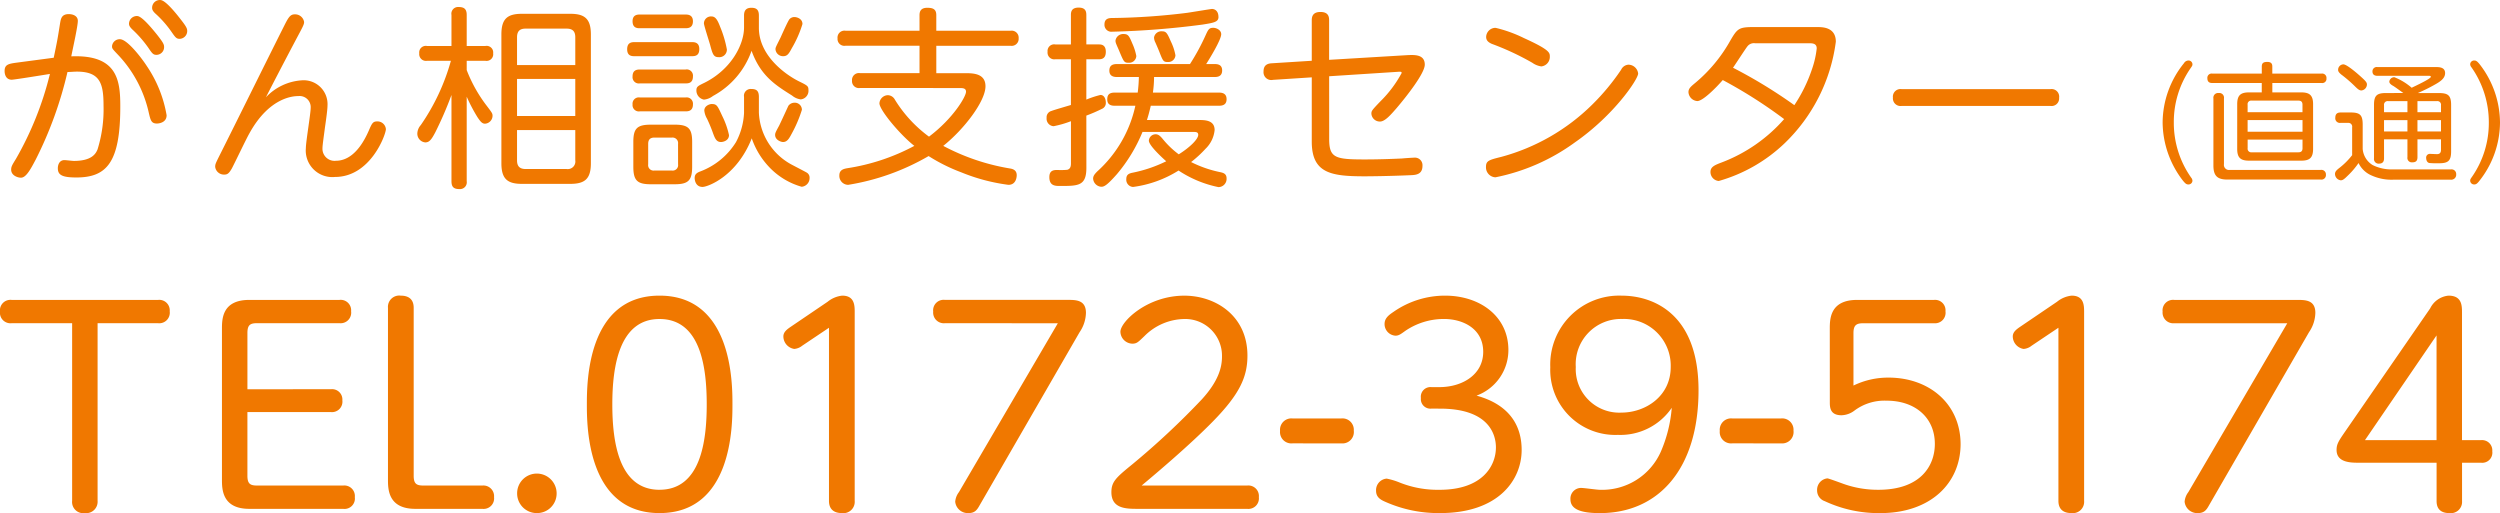 <svg xmlns="http://www.w3.org/2000/svg" width="311.1" height="63.849" viewBox="0 0 311.1 63.849"><g transform="translate(-851.891 -49.487)"><path d="M3.048-13.536c-1.056.144-1.584.216-1.584,1.056,0,.456.192,1.08.888,1.08.312,0,4.008-.6,4.752-.72A40.493,40.493,0,0,1,2.88-1.56c-.456.744-.6.96-.6,1.344C2.28.528,3.1.792,3.5.792c.648,0,1.224-1.1,1.848-2.28A48.156,48.156,0,0,0,9.288-12.36c.36,0,.816-.048,1.176-.048,2.928,0,3.312,1.536,3.312,4.272a16.8,16.8,0,0,1-.744,5.4c-.216.528-.7,1.44-2.952,1.44-.168,0-.984-.1-1.176-.1-.6,0-.816.552-.816,1.008,0,.84.528,1.152,2.3,1.152,3.792,0,5.472-1.872,5.472-8.832,0-3.192-.312-6.48-6.1-6.24.24-1.2.816-3.768.816-4.416,0-.6-.576-.84-1.128-.84-.912,0-.984.6-1.08,1.128-.312,1.992-.36,2.232-.792,4.3ZM18.024-19.32a.975.975,0,0,0-1.08.936c0,.192.048.36.384.7a14.283,14.283,0,0,1,2.016,2.3c.5.744.624.888,1.032.888a.956.956,0,0,0,.936-.96c0-.312-.072-.528-.888-1.56C19.728-17.88,18.6-19.224,18.024-19.32Zm-2.208,2.88a.955.955,0,0,0-.984.864c0,.312.048.336.84,1.176a15.271,15.271,0,0,1,3.744,7.152c.216.912.312,1.3,1.008,1.3.216,0,1.2-.1,1.2-1.032a15.538,15.538,0,0,0-2.448-6.1C18.528-14.088,16.728-16.44,15.816-16.44ZM20.9-21.312a.963.963,0,0,0-1.08.936c0,.192.024.36.36.7a13.223,13.223,0,0,1,2.04,2.3c.5.72.624.888,1.032.888a.973.973,0,0,0,.936-.96c0-.312-.072-.528-.888-1.56C22.608-19.9,21.48-21.24,20.9-21.312Zm13.08,12.1c.528-1.032,2.208-4.3,4.224-8.088.528-.984.528-1.1.528-1.3a1.132,1.132,0,0,0-1.152-.936c-.576,0-.792.36-1.368,1.512-2.28,4.536-5.88,11.832-8.16,16.368-.312.648-.384.768-.384,1.1a1.1,1.1,0,0,0,1.152.96c.384,0,.576-.168.912-.744.336-.624,1.8-3.7,2.184-4.368,2.52-4.584,5.568-4.656,6.1-4.656A1.382,1.382,0,0,1,39.552-7.9c0,.72-.6,4.224-.6,5.016A3.306,3.306,0,0,0,42.576.7c4.44,0,6.336-5.3,6.336-5.952a1.052,1.052,0,0,0-1.1-.96c-.528,0-.648.264-1.032,1.152-1.32,3.024-2.9,3.744-4.08,3.744a1.5,1.5,0,0,1-1.68-1.56c0-.384.168-1.488.312-2.616.168-1.128.312-2.256.312-2.664a2.973,2.973,0,0,0-3.216-3.168A6.733,6.733,0,0,0,33.984-9.216Zm40.44-7.824c0-1.968-.792-2.568-2.568-2.568h-6c-1.8,0-2.568.6-2.568,2.568V-1.008c0,1.992.792,2.568,2.568,2.568h6c1.824,0,2.568-.624,2.568-2.568ZM72.479-6.888H65.231V-11.5h7.248Zm-7.248-6.336V-16.68c0-.744.336-1.08,1.056-1.08H71.4c.744,0,1.08.336,1.08,1.08v3.456ZM72.479-1.368A.945.945,0,0,1,71.4-.288H66.311c-.744,0-1.08-.336-1.08-1.08V-5.136h7.248ZM58.968-9.288a21.043,21.043,0,0,0,1.32,2.52c.384.576.6.84.96.84a1,1,0,0,0,.936-.984c0-.288-.072-.384-.672-1.176A17.845,17.845,0,0,1,58.968-12.6v-1.152H61.3a.831.831,0,0,0,.96-.936.818.818,0,0,0-.96-.912H58.968v-3.864c0-.744-.336-.984-1.008-.984a.835.835,0,0,0-.888.984V-15.6H54.024a.818.818,0,0,0-.96.912.84.84,0,0,0,.96.936H57A26.511,26.511,0,0,1,53.256-5.76a1.663,1.663,0,0,0-.432,1.032A1.089,1.089,0,0,0,53.808-3.6c.5,0,.768-.336,1.248-1.248A45.344,45.344,0,0,0,57.072-9.5V1.224c0,.7.264.984.984.984a.846.846,0,0,0,.912-.984Zm28.056,5.64c0-1.7-.48-2.16-2.184-2.16H81.887c-1.728,0-2.184.48-2.184,2.16V-.576c0,1.728.5,2.184,2.184,2.184h2.976c1.7,0,2.16-.5,2.16-2.184ZM85.271-.864A.675.675,0,0,1,84.5-.1H82.319a.674.674,0,0,1-.768-.768V-3.408c0-.456.168-.792.768-.792H84.5a.693.693,0,0,1,.768.792Zm.912-16.944c.312,0,.936-.024.936-.864s-.672-.84-.936-.84H80.519c-.312,0-.912.024-.912.84,0,.864.624.864.912.864ZM87-14.328c.408,0,.912-.072.912-.888s-.576-.864-.912-.864H79.847c-.432,0-.912.1-.912.888,0,.84.576.864.912.864Zm-.792,3.384c.288,0,.912,0,.912-.864a.779.779,0,0,0-.912-.864H80.519c-.384,0-.912.072-.912.864a.783.783,0,0,0,.912.864Zm-.024,3.48c.288,0,.936,0,.936-.864a.787.787,0,0,0-.912-.864H80.519a.783.783,0,0,0-.912.864.787.787,0,0,0,.912.864Zm3.264-11.808a.872.872,0,0,0-.96.864c0,.24.648,2.232.768,2.664.312,1.176.432,1.536,1.056,1.536a.942.942,0,0,0,1.032-.96A13.8,13.8,0,0,0,90.5-18C90.191-18.816,89.927-19.272,89.447-19.272Zm11.3.936c0-.648-.672-.864-1.008-.864a.815.815,0,0,0-.624.288c-.216.288-.936,1.92-1.1,2.28-.576,1.152-.624,1.224-.624,1.44a.938.938,0,0,0,.96.864c.528,0,.72-.336,1.08-1.008A13.819,13.819,0,0,0,100.751-18.336ZM93.479-7.248a8.568,8.568,0,0,1-1.008,3.624A8.925,8.925,0,0,1,88.007.024c-.432.168-.672.36-.672.816,0,.168.072,1.1.984,1.1.624,0,4.248-1.3,6.12-6.048A9.77,9.77,0,0,0,96.5-.648a8.893,8.893,0,0,0,4.152,2.568,1.084,1.084,0,0,0,.984-1.1A.725.725,0,0,0,101.3.168c-.1-.072-1.728-.912-1.992-1.056A7.718,7.718,0,0,1,95.327-7.32V-9.264c0-.768-.312-.984-.96-.984a.84.84,0,0,0-.888.984ZM89.447-8.376c-.24,0-.912.216-.912.816a2.535,2.535,0,0,0,.336,1.008,18.02,18.02,0,0,1,.72,1.728c.264.72.432,1.176,1.032,1.176.24,0,.984-.168.984-.864a10.027,10.027,0,0,0-.816-2.328C90.167-8.184,90.1-8.376,89.447-8.376ZM93.479-17.9c0,2.088-1.56,5.208-4.944,6.888-.792.384-.984.48-.984.936a1.155,1.155,0,0,0,.936,1.152,2.149,2.149,0,0,0,1.128-.456A10.227,10.227,0,0,0,94.415-15c1.128,3.12,2.976,4.272,5.04,5.568a2.093,2.093,0,0,0,1.08.48,1.076,1.076,0,0,0,.96-1.176c0-.48-.12-.552-1.2-1.08-1.68-.84-4.968-3.192-4.968-6.648v-1.536c0-.744-.336-.96-.936-.96-.672,0-.912.36-.912.96Zm7.2,10.248a.881.881,0,0,0-.936-.888A.942.942,0,0,0,99-8.16c-.024.048-.96,2.088-1.152,2.472-.432.792-.5.936-.5,1.152,0,.648.744.888.984.888.552,0,.792-.5,1.128-1.128A15.9,15.9,0,0,0,100.679-7.656Zm19.584-2.712c.408,0,.84,0,.84.456,0,.6-1.584,3.312-4.608,5.592a16.322,16.322,0,0,1-4.248-4.608,1.021,1.021,0,0,0-.864-.552,1.08,1.08,0,0,0-1.056,1.008c0,.84,2.592,3.936,4.344,5.3A25.97,25.97,0,0,1,106.3-.384c-.36.072-.96.168-.96.888a1.112,1.112,0,0,0,1.1,1.176A29.079,29.079,0,0,0,116.447-1.9,21.648,21.648,0,0,0,120.5.12a23.351,23.351,0,0,0,5.88,1.56c1.032,0,1.032-1.128,1.032-1.2,0-.672-.552-.792-.864-.84a27.032,27.032,0,0,1-8.28-2.808c2.568-2.04,5.256-5.544,5.256-7.416,0-1.632-1.584-1.632-2.592-1.632h-3.528v-3.408h9.24a.872.872,0,0,0,1.008-.936.872.872,0,0,0-1.008-.936h-9.24V-19.44c0-.768-.456-.912-1.128-.912-.816,0-.96.48-.96.912V-17.5H106.1a.863.863,0,0,0-.984.96.849.849,0,0,0,.984.912h9.216v3.408h-7.392a.865.865,0,0,0-1.008.936.858.858,0,0,0,1.008.912ZM142.175-8.16A15.385,15.385,0,0,1,137.447,0c-.384.384-.528.6-.528.912a1.086,1.086,0,0,0,1.032,1.008c.384,0,.792-.288,1.92-1.56A19.627,19.627,0,0,0,143.063-4.9h6.384c.24,0,.552,0,.552.36,0,.5-.936,1.488-2.424,2.424a11.057,11.057,0,0,1-2.04-1.968c-.312-.36-.528-.528-.84-.528a.842.842,0,0,0-.84.792c0,.648,1.92,2.352,2.16,2.568A17.02,17.02,0,0,1,141.839.168c-.5.1-.792.264-.792.792a.9.9,0,0,0,.84.984A14.067,14.067,0,0,0,147.551-.1a14.035,14.035,0,0,0,4.968,2.064,1.026,1.026,0,0,0,1.008-1.08c0-.576-.384-.7-.84-.792a14.374,14.374,0,0,1-3.576-1.248,14.043,14.043,0,0,0,1.8-1.656,3.728,3.728,0,0,0,1.128-2.328c0-1.248-1.248-1.248-1.992-1.248h-6.432c.1-.312.24-.744.48-1.776h8.52c.792,0,.912-.456.912-.816,0-.48-.24-.816-.912-.816h-8.256a14.351,14.351,0,0,0,.144-1.944h7.584c.72,0,.888-.408.888-.816,0-.5-.264-.792-.888-.792h-1.1c.456-.72,1.872-3.024,1.872-3.72,0-.5-.576-.792-.984-.792-.528,0-.624.192-.984.984a27.3,27.3,0,0,1-1.92,3.528h-9.12c-.672,0-.912.312-.912.816,0,.552.336.792.912.792h2.76a17.648,17.648,0,0,1-.144,1.944h-2.9c-.816,0-.888.48-.888.864,0,.552.36.768.888.768Zm-6.1,1.224a19.9,19.9,0,0,0,2.04-.888.786.786,0,0,0,.384-.744c0-.384-.168-.936-.672-.936a11.9,11.9,0,0,0-1.752.576v-5.016h1.56c.432,0,.864-.144.864-.936,0-.912-.624-.912-.864-.912h-1.56V-19.44c0-.456-.1-.936-.96-.936-.936,0-.96.6-.96.936v3.648h-1.944a.825.825,0,0,0-.96.912.84.84,0,0,0,.96.936h1.944v5.688c-.384.12-2.064.6-2.424.744a.81.81,0,0,0-.6.864A.935.935,0,0,0,132-5.616a12.678,12.678,0,0,0,2.16-.624V-.984c0,.48-.144.7-.456.792a8.547,8.547,0,0,1-1.2.024c-.432,0-1.032,0-1.032.888,0,1.1.744,1.1,1.344,1.1,2.256,0,3.264,0,3.264-2.256Zm4.608-10.152a.965.965,0,0,0-.984.84,1.131,1.131,0,0,0,.1.408c.048.144.36.816.408.96.528,1.248.576,1.368,1.128,1.368a.89.89,0,0,0,.96-.84,6.868,6.868,0,0,0-.5-1.56C141.383-16.9,141.263-17.088,140.687-17.088Zm4.8-.336a.919.919,0,0,0-.984.768,1.425,1.425,0,0,0,.168.624c.12.264.408.936.48,1.128.456,1.152.5,1.3,1.056,1.3a.89.89,0,0,0,.96-.84,6.643,6.643,0,0,0-.576-1.728C146.135-17.208,146.015-17.424,145.487-17.424Zm7.032-1.776c0-.768-.456-1.008-.816-1.008-.072,0-2.568.408-3.048.48a82.493,82.493,0,0,1-9.336.648c-.36,0-.984.024-.984.792a.865.865,0,0,0,.984.912,104.665,104.665,0,0,0,11.232-.888C151.895-18.48,152.519-18.576,152.519-19.2Zm13.776,7.368,8.544-.552c.336-.024.48-.024.48.144a14.641,14.641,0,0,1-2.616,3.5c-1.128,1.176-1.152,1.224-1.152,1.584a1.056,1.056,0,0,0,1.08.96c.624,0,1.392-.912,2.064-1.68,1.224-1.44,3.5-4.32,3.5-5.4,0-1.32-1.344-1.224-2.28-1.176l-9.624.576v-4.9c0-.408-.048-1.056-1.08-1.056-1.056,0-1.08.72-1.08,1.056v5.016l-4.944.312c-.528.024-1.056.192-1.056,1.008a.97.97,0,0,0,1.176,1.056l4.824-.312V-3.7c0,3.96,2.424,4.32,6.624,4.32.6,0,3.072-.024,5.76-.144.648-.024,1.392-.144,1.392-1.152A.942.942,0,0,0,176.855-1.7c-.216,0-1.248.072-1.488.1-1.56.072-3.1.12-4.656.12-3.672,0-4.416-.192-4.416-2.544Zm37.248-1.44a1.079,1.079,0,0,0-.912.624,27.934,27.934,0,0,1-3.6,4.344,25.583,25.583,0,0,1-11.3,6.5c-1.536.384-1.92.48-1.92,1.248a1.236,1.236,0,0,0,1.176,1.3A25.14,25.14,0,0,0,196.87-3.6c4.9-3.408,7.872-7.872,7.872-8.568A1.236,1.236,0,0,0,203.542-13.272Zm-16.536-4.584a1.167,1.167,0,0,0-1.176,1.128c0,.48.336.7.7.864a33,33,0,0,1,5.04,2.352,2.57,2.57,0,0,0,1.128.456,1.192,1.192,0,0,0,1.056-1.224c0-.48,0-.84-3.216-2.3A16.619,16.619,0,0,0,187.006-17.856Zm32.328-.1c-2.064,0-2.208.12-3.144,1.728a18.758,18.758,0,0,1-4.32,5.208c-.6.5-.864.72-.864,1.176a1.186,1.186,0,0,0,1.1,1.1c.7,0,2.376-1.7,3.168-2.616A59.138,59.138,0,0,1,222.91-6.5a19.575,19.575,0,0,1-7.728,5.376c-.888.336-1.44.552-1.44,1.2A1.121,1.121,0,0,0,214.774,1.2a19.573,19.573,0,0,0,8.232-4.728,21.348,21.348,0,0,0,6.336-12.6c0-1.824-1.68-1.824-2.3-1.824Zm6.624,2.016c.456,0,1.008,0,1.008.648a11.505,11.505,0,0,1-.576,2.544,18.9,18.9,0,0,1-2.208,4.512,61.43,61.43,0,0,0-7.632-4.656c.288-.408,1.512-2.3,1.776-2.64a1.023,1.023,0,0,1,.96-.408Zm11.592,5.712a.949.949,0,0,0-1.1,1.056.949.949,0,0,0,1.1,1.032h18.48a.943.943,0,0,0,1.1-1.008.949.949,0,0,0-1.1-1.08Z" transform="translate(851 70.808)" fill="#f07800"/><path d="M12.4-6.08a11.729,11.729,0,0,1,2.064-6.72c.224-.32.256-.368.256-.528a.487.487,0,0,0-.512-.464.667.667,0,0,0-.544.336A11.829,11.829,0,0,0,11.008-6.08a11.962,11.962,0,0,0,2.56,7.28c.272.32.4.432.64.432a.487.487,0,0,0,.512-.464.642.642,0,0,0-.16-.384A11.837,11.837,0,0,1,12.4-6.08Zm9.36-3.744c-1.056,0-1.472.368-1.472,1.472V-2.8c0,1.088.4,1.472,1.472,1.472h6.5c1.056,0,1.472-.368,1.472-1.472V-8.352c0-1.088-.416-1.472-1.472-1.472h-3.6v-1.168h6.128a.524.524,0,0,0,.608-.576.535.535,0,0,0-.624-.592H24.656v-.88c0-.192-.016-.576-.608-.576-.48,0-.7.128-.7.576v.88H17.2a.53.53,0,0,0-.624.576c0,.576.416.592.624.592h6.144v1.168Zm6.656,4.9H21.584V-6.384h6.832Zm-6.832-3.36A.45.45,0,0,1,22.1-8.8H27.9c.368,0,.512.176.512.512v.928H21.584Zm6.832,4.336V-2.88c0,.368-.176.512-.512.512H22.1a.45.45,0,0,1-.512-.512V-3.952ZM18.64-9.072a.581.581,0,0,0-.656-.672.586.586,0,0,0-.656.672V-.736c0,1.328.512,1.76,1.76,1.76H30.672a.561.561,0,0,0,.656-.608.562.562,0,0,0-.656-.592H19.36a.63.63,0,0,1-.72-.72Zm20.192-.672c-1.152,0-1.52.288-1.52,1.488v6.64a.575.575,0,0,0,.64.656c.448,0,.608-.272.608-.64V-3.984h2.912V-1.76a.55.55,0,0,0,.608.64c.432,0,.64-.176.64-.64V-3.984h2.928v1.3c0,.48-.272.544-.512.544-.144,0-.768-.032-.832-.032a.462.462,0,0,0-.5.528c0,.064.016.512.384.608a11.714,11.714,0,0,0,1.184.032c1.152,0,1.536-.272,1.536-1.488v-5.76c0-1.152-.336-1.488-1.5-1.488H42.831L42.8-9.76a20.685,20.685,0,0,0,1.984-.976c.752-.416,1.376-.816,1.376-1.488,0-.752-.768-.752-1.184-.752H37.728a.532.532,0,0,0-.608.544c0,.464.352.544.608.544h6.384c.128,0,.272,0,.272.128,0,.24-1.856,1.1-2.384,1.36a7.371,7.371,0,0,0-2.16-1.312.627.627,0,0,0-.624.544c0,.256.32.448.5.544.224.144.336.224,1.248.88ZM38.56-7.36v-.864a.45.45,0,0,1,.512-.512h2.4V-7.36Zm4.16-1.376h2.416a.45.45,0,0,1,.512.512v.864H42.719ZM41.471-4.96H38.56V-6.368h2.912Zm4.176,0H42.719V-6.368h2.928Zm-12.8-7.632c0,.208.224.4.368.528a16.7,16.7,0,0,1,1.68,1.44c.368.368.576.56.848.56a.761.761,0,0,0,.688-.736c0-.192-.048-.336-.592-.832-.5-.464-1.888-1.68-2.336-1.68A.673.673,0,0,0,32.848-12.592ZM39.6-.24a5.248,5.248,0,0,1-2.464-.544,2.6,2.6,0,0,1-1.232-2v-3.04c0-1.168-.32-1.5-1.488-1.5H33.168c-.336,0-.672.1-.672.656a.573.573,0,0,0,.64.64h.944a.466.466,0,0,1,.512.544v3.472A8.982,8.982,0,0,1,33.1-.5c-.416.32-.64.512-.64.832a.806.806,0,0,0,.72.784c.176,0,.352-.064.784-.5a10.024,10.024,0,0,0,1.424-1.648A3.191,3.191,0,0,0,37.04.528,6,6,0,0,0,39.7,1.04h7.152a.623.623,0,0,0,.688-.688.574.574,0,0,0-.656-.592Zm12-5.84A11.729,11.729,0,0,1,49.535.64c-.224.32-.256.368-.256.528a.487.487,0,0,0,.512.464c.224,0,.352-.112.544-.336A11.781,11.781,0,0,0,52.991-6.08a11.921,11.921,0,0,0-2.56-7.28c-.272-.32-.4-.432-.64-.432a.487.487,0,0,0-.512.464.642.642,0,0,0,.16.384A11.875,11.875,0,0,1,51.6-6.08Z" transform="translate(1110 70.808)" fill="#f07800"/><path d="M13.035-23.1h7.524a1.316,1.316,0,0,0,1.452-1.485A1.307,1.307,0,0,0,20.559-26H2.343A1.306,1.306,0,0,0,.891-24.552,1.311,1.311,0,0,0,2.343-23.1H9.867V-.99A1.392,1.392,0,0,0,11.451.528,1.42,1.42,0,0,0,13.035-.99ZM31.68-14.883v-7c0-1.023.363-1.221,1.221-1.221h10.23a1.316,1.316,0,0,0,1.452-1.485A1.3,1.3,0,0,0,43.131-26H31.911c-3.4,0-3.4,2.409-3.4,3.63V-3.663c0,1.188,0,3.663,3.4,3.663H43.593a1.292,1.292,0,0,0,1.452-1.452A1.311,1.311,0,0,0,43.593-2.9H32.9c-.858,0-1.221-.2-1.221-1.221v-7.92h10.4A1.3,1.3,0,0,0,43.494-13.5a1.282,1.282,0,0,0-1.419-1.386ZM60.918,0A1.306,1.306,0,0,0,62.37-1.452,1.329,1.329,0,0,0,60.918-2.9H53.592c-.858,0-1.221-.2-1.221-1.221V-25.014c0-1.122-.693-1.518-1.617-1.518a1.408,1.408,0,0,0-1.584,1.518V-3.663c0,1.188,0,3.663,3.4,3.663Zm6.8-4.389a2.451,2.451,0,0,0-2.475,2.475A2.444,2.444,0,0,0,67.716.528a2.436,2.436,0,0,0,2.442-2.442A2.465,2.465,0,0,0,67.716-4.389ZM82.962.528c9.075,0,9.075-10.923,9.075-13.53s0-13.53-9.075-13.53c-9.042,0-9.042,10.923-9.042,13.53S73.92.528,82.962.528Zm0-2.9c-5.049,0-5.874-5.907-5.874-10.626,0-4.653.825-10.626,5.874-10.626,5.148,0,5.874,6.1,5.874,10.626S88.11-2.376,82.962-2.376Zm21.087-20.163V-.99c0,.957.528,1.518,1.617,1.518A1.412,1.412,0,0,0,107.25-.99V-24.453c0-.825,0-2.079-1.551-2.079a3.457,3.457,0,0,0-1.815.759l-4.62,3.135c-.429.3-.891.627-.891,1.188A1.592,1.592,0,0,0,99.726-19.9a1.8,1.8,0,0,0,.99-.4Zm28.479-.561L120.219-2.079a2.263,2.263,0,0,0-.462,1.188,1.578,1.578,0,0,0,1.65,1.419c.825,0,1.089-.429,1.419-1.023l12.408-21.483a4.435,4.435,0,0,0,.792-2.409c0-1.617-1.254-1.617-2.277-1.617H118.47a1.306,1.306,0,0,0-1.452,1.452A1.329,1.329,0,0,0,118.47-23.1ZM142.956-2.9c1.782-1.485,6.039-5.082,8.877-7.986,3.333-3.4,4.29-5.544,4.29-8.184,0-4.983-3.993-7.458-7.854-7.458-4.653,0-7.953,3.267-7.953,4.488a1.522,1.522,0,0,0,1.485,1.485c.561,0,.726-.2,1.518-.957a7.156,7.156,0,0,1,4.983-2.112,4.574,4.574,0,0,1,4.653,4.686c0,1.32-.429,3.036-2.508,5.313A96.348,96.348,0,0,1,141.8-5.544c-1.98,1.617-2.607,2.145-2.607,3.465C139.194,0,141.042,0,142.527,0H156.09a1.306,1.306,0,0,0,1.452-1.452A1.311,1.311,0,0,0,156.09-2.9Zm24.849-5.247a1.418,1.418,0,0,0,1.551-1.584,1.411,1.411,0,0,0-1.551-1.518h-6.072A1.415,1.415,0,0,0,160.182-9.7a1.411,1.411,0,0,0,1.551,1.551Zm12.276-4.323c6.3,0,6.963,3.432,6.963,4.818,0,2.31-1.683,5.28-7,5.28A12.725,12.725,0,0,1,175-3.3a8.508,8.508,0,0,0-1.551-.462,1.438,1.438,0,0,0-1.32,1.518c0,.858.66,1.155,1.188,1.386A16.279,16.279,0,0,0,180.081.528c7.326,0,10.164-4.158,10.164-7.854,0-5.115-4.257-6.369-5.61-6.765a6.037,6.037,0,0,0,3.96-5.676c0-4.191-3.531-6.765-7.887-6.765a11.213,11.213,0,0,0-6.4,2.013c-.594.4-1.122.792-1.122,1.518a1.447,1.447,0,0,0,1.353,1.452c.4,0,.627-.165,1.221-.594a8.523,8.523,0,0,1,4.818-1.485c2.343,0,4.884,1.188,4.884,4.092,0,2.772-2.508,4.389-5.478,4.389h-.957a1.2,1.2,0,0,0-1.32,1.353,1.192,1.192,0,0,0,1.32,1.32Zm28.842-.1a17.081,17.081,0,0,1-1.353,5.445,7.987,7.987,0,0,1-7.623,4.752c-.33,0-1.947-.231-2.31-.231a1.329,1.329,0,0,0-1.32,1.419c0,1.32,1.485,1.716,3.663,1.716,7.359,0,12.276-5.577,12.276-15.279,0-9.933-6.072-11.781-9.537-11.781a8.578,8.578,0,0,0-8.91,8.91,8.093,8.093,0,0,0,8.415,8.415A7.737,7.737,0,0,0,208.923-12.573Zm-6.2-11.055a5.81,5.81,0,0,1,6.072,5.973c0,3.663-3.168,5.676-6.138,5.676a5.418,5.418,0,0,1-5.676-5.676A5.626,5.626,0,0,1,202.719-23.628Zm19.8,15.477a1.418,1.418,0,0,0,1.551-1.584,1.411,1.411,0,0,0-1.551-1.518h-6.072A1.415,1.415,0,0,0,214.9-9.7a1.411,1.411,0,0,0,1.551,1.551Zm6.072-5.148c0,.627,0,1.65,1.452,1.65a2.793,2.793,0,0,0,1.584-.561,6.238,6.238,0,0,1,4.026-1.254c3.6,0,6.006,2.145,6.006,5.379,0,2.673-1.716,5.709-7.029,5.709a12.683,12.683,0,0,1-4.587-.825c-.1-.033-1.617-.594-1.749-.594a1.43,1.43,0,0,0-1.287,1.485,1.4,1.4,0,0,0,.957,1.353,15.862,15.862,0,0,0,6.9,1.485c6.237,0,10-3.7,10-8.613-.033-5.016-3.927-8.25-8.976-8.25a9.868,9.868,0,0,0-4.356.99v-6.534c0-1.023.4-1.221,1.254-1.221h8.778a1.307,1.307,0,0,0,1.419-1.485A1.3,1.3,0,0,0,241.56-26h-9.57c-3.4,0-3.4,2.409-3.4,3.63Zm28.446-9.24V-.99c0,.957.528,1.518,1.617,1.518A1.412,1.412,0,0,0,260.238-.99V-24.453c0-.825,0-2.079-1.551-2.079a3.457,3.457,0,0,0-1.815.759l-4.62,3.135c-.429.3-.891.627-.891,1.188a1.592,1.592,0,0,0,1.353,1.551,1.8,1.8,0,0,0,.99-.4Zm28.479-.561L273.207-2.079a2.263,2.263,0,0,0-.462,1.188,1.578,1.578,0,0,0,1.65,1.419c.825,0,1.089-.429,1.419-1.023l12.408-21.483a4.435,4.435,0,0,0,.792-2.409C289.014-26,287.76-26,286.737-26H271.458a1.306,1.306,0,0,0-1.452,1.452,1.329,1.329,0,0,0,1.452,1.452ZM307.263-8.547v-15.84c0-.891,0-2.145-1.683-2.145a2.845,2.845,0,0,0-2.277,1.584L292.776-9.7c-.891,1.287-1.122,1.65-1.122,2.376,0,1.584,1.815,1.584,2.772,1.584H304.1V-.957c0,.99.561,1.485,1.584,1.485a1.4,1.4,0,0,0,1.584-1.485V-5.742h2.343a1.259,1.259,0,0,0,1.419-1.419,1.275,1.275,0,0,0-1.419-1.386Zm-12.078,0,8.91-13.035V-8.547Z" transform="translate(851 112.808)" fill="#f07800"/></g></svg>